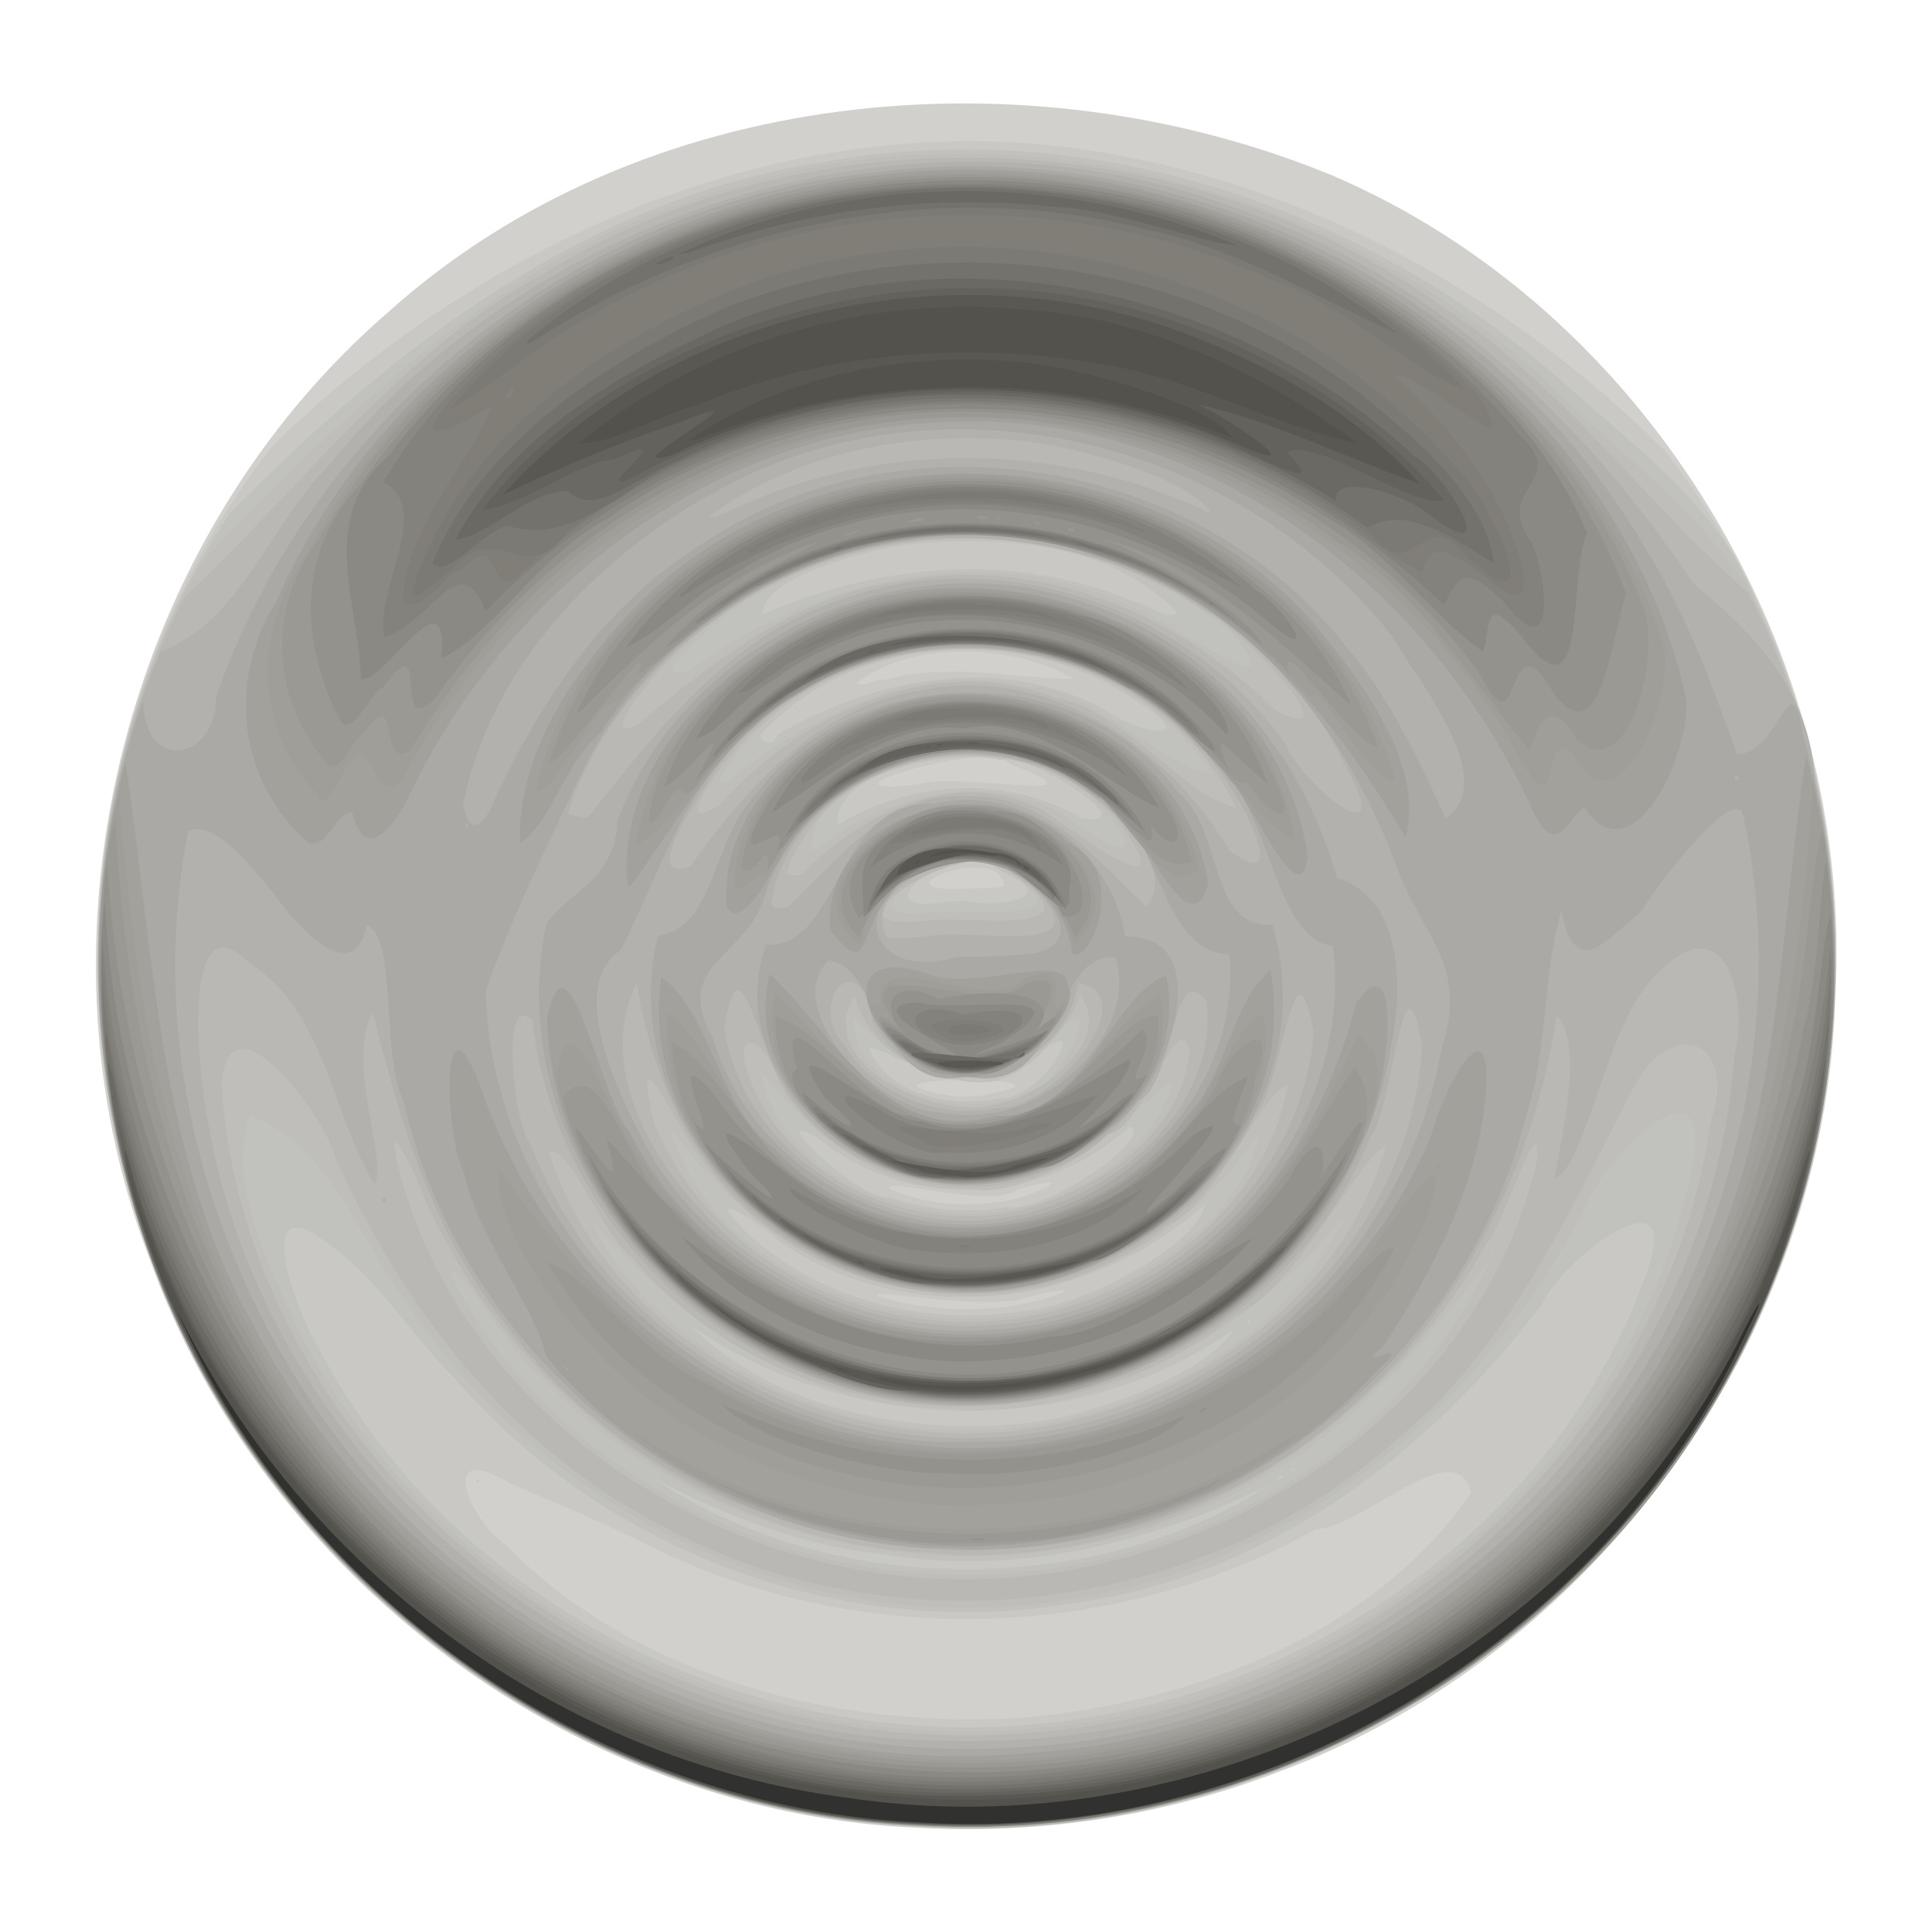 <?xml version="1.0" encoding="UTF-8" standalone="no"?>
<svg
   width="128"
   height="128"
   viewBox="0 0 128 128"
   id="svg2"
   version="1.1"
   inkscape:version="1.2.2 (1:1.2.2+202305151915+b0a8486541)"
   sodipodi:docname="manwhite.svg"
   xmlns:inkscape="http://www.inkscape.org/namespaces/inkscape"
   xmlns:sodipodi="http://sodipodi.sourceforge.net/DTD/sodipodi-0.dtd"
   xmlns:xlink="http://www.w3.org/1999/xlink"
   xmlns="http://www.w3.org/2000/svg"
   xmlns:svg="http://www.w3.org/2000/svg"
   xmlns:rdf="http://www.w3.org/1999/02/22-rdf-syntax-ns#"
   xmlns:cc="http://creativecommons.org/ns#"
   xmlns:dc="http://purl.org/dc/elements/1.1/">
  <defs
     id="defs4">
    <linearGradient
       inkscape:collect="always"
       id="linearGradient2102">
      <stop
         style="stop-color:#555753;stop-opacity:1"
         offset="0"
         id="stop2098" />
      <stop
         style="stop-color:#000000;stop-opacity:1"
         offset="1"
         id="stop2100" />
    </linearGradient>
    <linearGradient
       inkscape:collect="always"
       xlink:href="#linearGradient2102"
       id="linearGradient2104"
       x1="62.694"
       y1="924.362"
       x2="62.694"
       y2="1052.413"
       gradientUnits="userSpaceOnUse"
       gradientTransform="rotate(-90,64,988.362)" />
    <filter
       inkscape:collect="always"
       style="color-interpolation-filters:sRGB"
       id="filter2961"
       x="-1.0767514e-05"
       width="1"
       y="-1.0812733e-05"
       height="1">
      <feGaussianBlur
         inkscape:collect="always"
         stdDeviation="0.001"
         id="feGaussianBlur2963" />
    </filter>
  </defs>
  <sodipodi:namedview
     id="base"
     pagecolor="#ffffff"
     bordercolor="#666666"
     borderopacity="1.0"
     inkscape:pageopacity="0.0"
     inkscape:pageshadow="2"
     inkscape:zoom="5.6"
     inkscape:cx="59.821428"
     inkscape:cy="64.821428"
     inkscape:document-units="px"
     inkscape:current-layer="layer1"
     showgrid="false"
     units="px"
     inkscape:snap-page="true"
     inkscape:window-width="1920"
     inkscape:window-height="1152"
     inkscape:window-x="0"
     inkscape:window-y="0"
     inkscape:window-maximized="1"
     inkscape:document-rotation="0"
     inkscape:showpageshadow="2"
     inkscape:pagecheckerboard="0"
     inkscape:deskcolor="#d1d1d1" />
  <g
     inkscape:groupmode="layer"
     id="layer2"
     inkscape:label="Layer 2"
     style="display:inline;opacity:1;mix-blend-mode:normal" />
  <g
     inkscape:label="Layer 1"
     inkscape:groupmode="layer"
     id="layer1"
     transform="translate(0,-924.362)"
     style="display:inline;opacity:1;mix-blend-mode:normal;filter:url(#filter2961)">
    <g
       id="g458"
       transform="matrix(0.82,0,0,0.82,-25.289,861.238)">
      <g
         id="g392"
         transform="translate(0.401,31.007)">
        <path
           style="fill:#d1d0cd;stroke-width:0.146"
           d="M 104.957,193.666 C 77.282,192.669 51.62,173.457 42.426,147.411 32.421,121.157 40.629,89.457 61.866,71.138 82.209,52.891 113.315,49.947 138.083,60.15 c 25.514,10.924 42.137,38.597 40.646,66.196 -0.681,27.554 -19.394,53.439 -45.255,62.889 -9.062,3.439 -18.84,4.934 -28.516,4.43 z"
           id="path434" />
        <path
           style="fill:#c9c8c5;stroke-width:0.146"
           d="M 104.152,193.543 C 76.072,192.305 50.403,172.095 41.864,145.443 34.664,124.231 38.583,99.334 52.644,81.806 70.415,64.534 96.006,53.687 120.939,58.551 c 16.688,3.062 32.139,11.952 44.057,23.893 18.236,23.23 18.117,58.229 0.694,81.869 -13.754,19.48 -37.753,30.848 -61.539,29.23 z m 9.082,-8.796 c 13.555,-1.267 28.051,-6.593 36.062,-18.139 -1.194,-5.072 -8.736,2.818 -12.551,2.924 -16.275,9.092 -36.801,9.682 -53.552,1.486 -3.947,-2.013 -7.75,-3.574 -11.487,-5.154 -5.983,-3.674 -3.523,2.683 -0.454,4.904 10.74,10.879 27.022,14.967 41.982,13.98 z M 68.849,165.561 c 0.422,-0.279 0.342,0.503 0,0 z m 41.894,-13.91 c 3.404,-0.134 9.251,-2.416 2.798,-0.911 -3.378,1.322 -12.756,-0.829 -12.173,-0.026 3.031,0.882 6.229,1.228 9.375,0.936 z m 0.293,-8.561 c 2.542,-0.142 7.364,-2.671 1.636,-1.014 -2.243,1.69 -11.298,-1.209 -10.271,0.005 2.718,1.11 5.734,1.477 8.635,1.009 z m -0.087,-8.864 c 6.937,-1.365 -12.876,-1.358 -4.186,0.181 1.382,0.299 2.833,0.21 4.186,-0.181 z m 0.636,-16.636 c -0.296,-3.781 -11.149,0.671 -3.031,0.171 1.012,-0.019 2.028,-0.011 3.031,-0.171 z m -6.995,-8.236 c 3.055,-1.067 16.238,1.755 7.518,-1.629 -1.843,-2.166 -17.254,2.76 -7.518,1.629 z m -2.61,-8.449 c 4.939,-1.444 10.806,-0.072 15.226,-0.084 -4.978,-2.877 -13.188,-3.127 -17.555,0.363 0.767,0.256 1.573,-0.411 2.329,-0.28 z"
           id="path432" />
        <path
           style="fill:#c1c1bd;stroke-width:0.146"
           d="M 104.518,193.552 C 77.07,192.241 51.588,173.256 42.486,147.331 35.374,127.838 37.309,104.73 49.036,87.43 62.045,74.118 77.781,62.094 96.645,59.123 c 21.755,-4.079 44.559,3.666 60.791,18.362 5.703,5.088 12.242,9.83 14.965,17.295 12.57,26.336 5.893,60.195 -15.768,79.779 -13.854,13.03 -33.085,20.255 -52.116,18.993 z m 9.521,-8.274 c 21.388,-1.791 42.178,-15.873 49.427,-36.432 3.159,-8.839 -6.915,-0.981 -8.398,2.427 -9.244,12.316 -22.552,22.241 -38.143,24.26 -18.338,3.074 -37.676,-4.181 -49.78,-18.23 -3.4,-3.373 -6.404,-8.242 -10.008,-10.697 -6.625,-5.29 -2.805,5.507 -0.828,8.504 10.783,20.585 34.869,32.345 57.73,30.168 z m -2.783,-12.596 c 7.693,-0.392 15.382,-2.602 21.869,-6.803 -9.566,4.721 -20.529,7.497 -31.265,5.672 -6.589,-0.632 -12.987,-3.2 -18.656,-6.153 8.113,5.493 18.325,7.836 28.052,7.283 z m 22.769,-7.32 c 0.248,-0.647 -1.168,0.722 0,0 z m 1.112,-0.789 c -0.637,0.174 -0.283,0.415 0,0 z m -21.757,-3.619 c 5.576,-0.556 14.903,-4.255 16.694,-7.531 -12.907,9.002 -31.05,8.537 -43.878,-0.39 6.897,6.88 17.742,8.932 27.184,7.921 z m 18.097,-8.138 c 0.146,-0.786 -0.682,0.63 0,0 z m -17.739,-1.005 c 4.902,-0.599 13.675,-5.511 14.046,-8.553 -9.223,8.42 -23.965,10.238 -34.407,2.987 -2.843,-2.489 -6.417,-4.283 -2.084,-0.201 6.126,5.288 14.555,7.159 22.445,5.767 z m -1.959,-8.299 c 3.305,0.446 12.044,-5.763 9.944,-6.53 -6.81,6.335 -17.943,6.95 -25.163,0.949 -4.937,-2.876 3.448,5.218 5.653,4.744 3.052,1.068 6.375,1.37 9.565,0.837 z m -0.783,-8.786 c 3.738,0.413 8.323,-8.178 2.581,-2.911 -4.003,4.137 -10.968,-0.98 -12.954,-1.222 1.519,3.879 6.702,4.905 10.373,4.134 z m -2.67,-15.951 c 2.727,0.524 8.244,-0.127 2.883,-2.477 -3.351,-2.86 -12.256,3.932 -4.08,2.502 l 1.198,-0.025 z m -10.209,-6.163 c 6.007,-3.607 13.58,-4.083 19.74,-0.536 5.27,0.95 -4.301,-5.496 -6.574,-4.699 -4.024,-0.961 -13.617,0.967 -13.166,5.234 z m -4.881,-7.273 c 7.936,-4.637 18.052,-6.573 26.486,-2.032 3.009,2.216 7.978,2.622 2.456,-0.748 -8.933,-6.136 -22.524,-5.476 -30.079,2.547 -0.736,0.53 0.866,1.548 1.137,0.232 z m 32.301,-9.881 c -5.416,-5.699 -14.449,-6.27 -21.856,-5.48 -3.548,0.539 -11.773,2.689 -11.601,5.628 9.408,-4.122 20.332,-5.098 29.944,-1.032 1.012,0.102 2.686,1.602 3.513,0.884 z"
           id="path430" />
        <path
           style="fill:#c0bebb;stroke-width:0.146"
           d="M 104.664,193.544 C 77.598,192.326 52.355,173.925 42.953,148.513 35.927,130.115 36.794,108.303 46.856,91.198 58.255,79.611 70.125,67.428 86.007,62.262 c 23.455,-8.624 50.957,-2.405 69.243,14.379 5.492,5.523 12.131,10.265 16.391,16.792 13.866,26.811 6.723,62.11 -15.878,81.938 -13.754,12.475 -32.521,19.334 -51.099,18.174 z m 9.229,-7.921 c 25.027,-1.851 48.805,-20.85 53.369,-45.981 1.26,-8.839 -7.546,0.343 -8.618,3.715 -7.951,15.338 -22.063,28.002 -39.333,31.361 -21.332,4.774 -44.46,-5.516 -56.174,-23.761 -3.836,-5.141 -6.119,-12.51 -12.532,-14.863 -1.894,5.706 1.736,12.532 4.255,17.922 11.053,21.295 35.266,33.865 59.033,31.607 z m -1.318,-12.581 c 15.833,-1.347 31.597,-10.56 38.268,-25.335 -4.771,6.096 -10.308,12.917 -17.391,17.056 -18.457,11.692 -44.618,8.311 -59.453,-7.743 -2.305,-1.496 -6.906,-10.004 -7.151,-8.023 8.439,16.402 27.622,25.661 45.727,24.046 z m 0.736,-11.797 c 10.467,-1.38 21.06,-7.319 25.799,-17.016 -8.103,9.663 -20.255,16.97 -33.26,15.492 -11.02,-0.423 -20.535,-7.04 -27.561,-15.096 2.268,5.444 8.191,10.287 13.839,13.075 6.501,3.264 13.974,4.513 21.183,3.544 z m 0.655,-9.201 c 7.683,-1.514 17.017,-7.38 18.341,-14.759 -5.807,8.952 -16.477,14.948 -27.299,13.055 -8.416,-1.053 -15.521,-6.487 -20.388,-13.175 2.176,7.983 10.565,13.246 18.417,14.806 3.592,0.69 7.334,0.828 10.928,0.073 z m -47.54,-4.628 c -0.054,-0.721 -0.467,0.487 0,0 z m 84.747,-0.45 c -0.374,-0.526 -0.374,0.525 0,0 z m -38.232,-3.421 c 5.306,-1.271 10.775,-4.759 12.294,-10.274 -3.277,2.235 -9.877,9.825 -16.765,8.774 -6.906,0.263 -12.634,-4.523 -16.583,-9.573 1.545,8.915 13.061,13.051 21.054,11.073 z m -1.245,-8.738 c 4.169,1.181 8.779,-10.94 3.924,-5.058 -4.438,6.773 -13.415,1.778 -16.241,-1.636 0.023,5.782 7.609,8.107 12.316,6.694 z m -5.786,-15.16 c 3.39,-0.119 13.355,0.922 5.404,-3.424 -2.871,-3.129 -14.504,4.815 -5.404,3.424 z m -9.805,-4.908 c 6.178,-4.733 15.169,-7.162 21.816,-1.824 7.788,5.27 0.305,-4.843 -3.696,-4.912 -5.685,-3.051 -19.14,1.138 -18.12,6.736 z m -6.762,-5.779 c 6.748,-5.208 15.148,-9.646 23.938,-7.51 5.495,0.036 11.562,6.856 14.966,6.916 -8.667,-13.457 -31.532,-13.29 -39.681,0.584 l 0.175,0.21 z m -2.813,-9.058 c 10.222,-7.522 24.373,-10.401 36.076,-4.594 2.303,0.851 12.805,8.308 7.525,2.003 -12.591,-10.903 -33.774,-10.481 -45.072,2.06 -0.898,1.38 0.865,1.017 1.471,0.53 z"
           id="path428" />
        <path
           style="fill:#b9b8b5;stroke-width:0.146"
           d="m 104.811,193.54 c -27.5,-1.205 -53.121,-20.152 -62.277,-46.116 -6.195,-17.102 -5.697,-37.034 2.842,-53.227 9.453,-8.893 17.357,-19.753 28.961,-26.124 22.074,-13.483 51.814,-12.301 72.809,2.776 9.508,6.205 16.135,15.656 24.561,23.035 11.364,22.088 8.622,50.335 -6.059,70.281 -13.629,19.256 -37.198,30.966 -60.837,29.374 z m 9.448,-7.611 c 26.229,-2.097 50.634,-22.858 54.381,-49.312 2.326,-6.64 -3.21,-8.723 -6.271,-2.648 -5.189,9.934 -9.841,20.609 -18.688,27.972 -15.832,14.455 -40.63,17.579 -59.54,7.437 -12.276,-6.228 -21.067,-17.522 -26.627,-29.886 -0.762,-3.248 -8.543,-13.719 -9.171,-5.967 1.255,21.136 16.819,39.759 36.001,47.747 9.39,3.975 19.76,5.59 29.914,4.657 z m -1.978,-12.523 c 19.001,-1.51 38.069,-14.552 42.358,-33.809 0.323,-4.59 -2.813,5.516 -4.05,6.787 -8.839,15.831 -26.659,26.761 -45.044,25.053 -17.577,-0.76 -33.497,-12.495 -40.69,-28.35 -1.142,-3.04 -3.73,-8.143 -1.926,-1.657 5.986,20.697 28.416,33.823 49.352,31.976 z m -0.073,-11.8 c 13.058,-1.404 26.546,-9.924 30.206,-23.061 -2.363,1.127 -7.019,11.397 -12.305,13.839 -14.219,11.094 -36.736,9.302 -48.439,-4.65 -2.663,-1.945 -5.033,-9.131 -6.904,-8.723 4.823,15.201 22.094,24.204 37.442,22.595 z m -1.188,-8.931 c 10.47,-0.902 21.553,-8.216 23.454,-19.037 -2.277,0.803 -5.435,9.228 -9.717,11.397 -10.947,8.889 -28.787,6.741 -37.112,-4.747 -2.115,-2.144 -6.408,-12.311 -4.383,-3.684 4.278,10.799 16.442,17.127 27.757,16.071 z m 0.603,-8.65 c 6.67,-1.285 14.231,-5.94 14.952,-13.226 -1.103,-3.675 -3.753,6.474 -6.592,6.816 -7.751,7.29 -21.226,4.901 -26.569,-4.117 -1.456,-4.38 -4.18,-4.415 -2.116,0.332 3.453,7.583 12.312,11.404 20.325,10.194 z m -0.542,-8.863 c 3.628,-0.705 9.335,-5.084 6.625,-8.852 -2.888,8.484 -15.428,8.981 -18.244,0.152 -3.438,5.659 7.005,10.241 11.619,8.7 z m -5.327,-14.853 c 3.545,-0.298 13.854,1.386 6.431,-3.777 -2.598,-4.052 -17.439,5.29 -6.431,3.777 z m -10.295,-3.948 c 4.991,-4.958 12.702,-8.599 19.456,-4.775 2.524,1.709 11.078,8.147 6.23,1.201 -6.725,-8.898 -22.959,-7.312 -27.024,3.319 -0.314,0.897 1.151,0.664 1.338,0.255 z m -6.869,-5.355 c 6.59,-7.388 17.28,-12.442 27.083,-8.672 5.669,1.019 10.41,8.021 14.596,8.862 -6.706,-14.308 -27.94,-17.03 -38.907,-6.117 -1.149,0.563 -7.608,8.969 -2.771,5.927 z m -6.826,-6.355 c 6.422,-5.325 13.342,-10.796 21.967,-11.804 11.007,-1.938 22.106,2.87 29.841,10.578 6.469,3.164 -3.109,-6.969 -5.776,-8.041 -13.862,-9.915 -34.936,-7.119 -45.45,6.4 -0.342,0.383 -2.983,3.776 -0.583,2.867 z"
           id="path426" />
        <path
           style="fill:#b2b1ad;stroke-width:0.146"
           d="M 105.03,193.513 C 76.992,192.557 51.009,172.809 42.171,146.254 36.946,130.958 36.958,113.538 43.419,98.64 49.944,96.088 52.253,88.349 56.987,83.585 74.225,62.426 105.009,53.133 130.751,62.953 c 15.386,5.311 27.649,16.858 36.542,30.209 5.164,4.258 9.37,8.668 9.815,16.017 6.029,26.027 -5.005,54.693 -26.501,70.412 -12.951,9.789 -29.371,14.777 -45.577,13.922 z m 8.862,-7.061 c 28.69,-1.892 54.597,-26.142 56.667,-55.102 1.203,-4.584 -0.641,-12.443 -6.206,-6.731 -4.167,3.855 -5.641,15.487 -8.328,16.598 0.677,-3.857 2.365,-10.925 0.19,-13.184 -2.449,16.525 -12.6,32.307 -28.223,39.082 -19.497,9.026 -44.837,2.83 -57.262,-14.909 -5.501,-7.101 -8.006,-15.831 -10.171,-24.385 -2.251,3.735 1.291,12.216 0.134,13.834 -3.534,-5.824 -3.93,-13.884 -10.071,-17.851 -5.652,-5.639 -4.127,9.228 -3.449,12.381 4.55,28.18 31.217,50.224 59.591,50.44 2.376,0.051 4.757,0.025 7.127,-0.173 z M 61.232,142.938 c 0.561,-0.788 0.561,0.788 0,0 z M 113.459,161.827 c 15.781,-1.909 30.995,-14.935 31.876,-31.367 -1.532,-9.05 -2.271,5.123 -4.224,7.484 -6.724,16.583 -27.05,25.914 -43.908,19.655 -12.612,-4.173 -22.286,-15.906 -23.742,-29.148 -2.528,-2.673 -1.691,8.091 -0.077,10.145 6.03,15.82 23.434,25.565 40.076,23.231 z m -1.815,-8.862 c 12.179,-1.15 23.876,-10.967 24.95,-23.51 -1.627,-8.894 -2.401,3.914 -4.663,6.464 -6.076,13.004 -23.489,18.593 -35.897,11.303 -8.265,-4.155 -12.866,-13.022 -14.137,-21.883 -3.598,7.462 1.952,15.704 7.426,20.618 6.088,5.219 14.339,7.83 22.321,7.008 z m 0.79,-8.762 c 7.952,-1.512 16.503,-8.653 15.493,-17.352 -2.853,-3.658 -2.516,6.782 -5.614,8.161 -6.907,9.741 -23.347,8.587 -28.904,-1.953 -1.769,-2.791 -3.228,-11.602 -4.451,-4.04 1.593,10.531 13.375,17.35 23.476,15.184 z m -1.544,-8.69 c 4.693,0.249 12.226,-9.2 6.642,-10.135 -1.235,8.025 -12.905,10.526 -16.64,3.014 -0.978,-6.39 -5.359,-1.43 -2.257,1.979 2.462,4.086 7.647,6.057 12.255,5.142 z m -4.98,-13.973 c 3.552,-0.542 14.312,2.027 7.534,-4.325 -3.438,-4.207 -13.957,0.099 -11.307,4.517 1.26,0.065 2.528,0.006 3.774,-0.192 z m -11.854,-2.28 c 4.109,-3.749 8.031,-9.335 14.416,-8.969 6.351,-0.286 10.461,5.126 14.584,8.906 3.167,-3.652 -5.352,-10.992 -10.079,-11.719 -8.265,-2.37 -18.821,2.608 -20.241,11.513 l 0.415,0.381 0.904,-0.113 z m -7.883,-3.249 c 4.562,-6.351 10.318,-12.911 18.54,-14.23 10.22,-2.226 20.003,4.392 25.067,12.903 5.832,4.337 -0.165,-6.664 -2.474,-8.244 -10.11,-11.701 -30.6,-10.584 -39.34,2.178 -0.718,1.369 -6.055,8.677 -1.792,7.394 z m -8.031,-4.24 C 83.672,104.787 89.539,97.232 98.424,94.41 111.282,89.779 126.324,95.017 134.241,105.979 c 1.242,3.272 9.198,9.742 4.977,1.997 -8.63,-18.212 -34.606,-24.417 -50.607,-12.212 -5.615,3.867 -10.215,9.494 -12.308,15.952 0.602,0.083 1.356,0.617 1.839,0.055 z M 89.206,87.35 c 12.188,-5.923 26.937,-5.768 39.093,0.132 -1.462,-2.69 -10.491,-5.432 -15.449,-5.901 -8.706,-0.862 -17.949,0.885 -25.104,6.096 l 0.419,0.081 1.042,-0.408 z"
           id="path424" />
        <path
           style="fill:#aaa9a5;stroke-width:0.146"
           d="m 103.785,193.446 c -26.914,-1.566 -51.797,-20.104 -60.993,-45.442 -5.413,-14.451 -5.977,-30.888 -0.776,-45.467 0.061,6.071 5.972,4.814 5.885,-0.283 7.904,-22.691 29.309,-39.853 53.23,-42.358 24.301,-3.135 49.815,9.058 62.199,30.292 3.262,5.186 5.408,10.985 7.445,16.698 3.416,0.163 4.363,-8.033 5.368,-1.37 7.321,24.914 -1.275,53.367 -20.927,70.273 -13.928,12.422 -32.835,18.773 -51.432,17.656 z m 10.474,-6.412 c 25.724,-1.895 48.877,-21.033 55.708,-45.883 2.8,-9.536 3.446,-19.861 1.248,-29.576 -1.048,-1.661 -6.617,5.516 -8.167,8.033 -2.644,2.042 -5.255,5.898 -6.459,-0.033 -1.55,5.161 -1.034,11.164 -2.832,16.465 -5.048,20.67 -25.55,36.249 -46.886,35.05 -20.586,-0.385 -39.31,-16.112 -43.812,-36.111 -1.896,-3.772 -0.472,-13.364 -3.005,-14.233 -0.983,4.605 -4.533,0.973 -6.147,-0.81 -1.915,-2.443 -5.777,-7.893 -8.258,-6.826 -4.986,25.188 8.119,52.594 30.371,65.308 11.453,6.782 24.989,9.775 38.239,8.616 z m -0.146,-24.89 c 16.119,-2.161 29.985,-15.16 32.749,-31.258 2.263,-6.771 -1.274,-9.018 -3.399,-14.394 -4.013,-11.162 -11.909,-21.713 -23.665,-25.322 -15.662,-5.809 -34.504,1.841 -42.067,16.645 -2.897,6.098 -6.03,12.407 -8.061,18.264 0.572,20.328 19.714,37.446 39.894,36.38 1.52,-0.019 3.044,-0.081 4.548,-0.315 z m -8.667,-2.873 c -18.571,-1.204 -34.721,-19.951 -30.89,-38.613 1.928,-2.817 5.584,-3.52 5.773,-8.365 5.432,-14.52 22.925,-22.819 37.577,-17.673 10.223,3.138 17.767,12.152 20.544,22.3 5.076,1.466 5.467,8.307 4.387,13.491 -2.734,17.528 -19.717,30.718 -37.392,28.859 z m 5.087,-5.854 c 15.485,-0.687 29.456,-15.256 27.607,-31.002 -4.89,-0.691 -4.892,-10.981 -9.418,-14.624 -8.726,-11.322 -27.034,-12.879 -37.428,-2.997 -5.642,4.59 -7.529,11.881 -10.742,17.999 -4.579,2.922 0.269,12.684 2.831,17.078 5.789,8.929 16.512,14.381 27.15,13.547 z m -4.77,-3.245 c -13.576,-1.139 -25.505,-14.813 -22.173,-28.577 4.754,-0.76 4.289,-7.778 7.934,-11.458 8.001,-10.735 26.155,-11.104 34.113,-0.126 3.712,3.039 2.373,10.954 7.618,10.699 4.767,16.159 -11.66,31.657 -27.491,29.462 z m 6.615,-5.61 c 9.824,-1.735 18.415,-11.229 17.372,-21.456 -6.025,-0.413 -5.142,-10.428 -11.021,-12.961 -8.786,-6.942 -23.103,-2.353 -26.514,8.233 -1.374,5.017 -7.642,5.387 -4.129,11.603 3.031,10.024 14.029,16.573 24.292,14.582 z m -6.246,-3.032 c -8.662,-1.136 -17.008,-10.264 -13.809,-19.215 6.154,0.242 5.454,-11.777 13.622,-11.4 7.055,-1.69 14.305,3.748 15.416,10.735 7.609,-0.257 3.58,12.172 -1.052,15.361 -3.748,3.503 -9.08,5.287 -14.176,4.52 z m 3.978,-5.56 c 5.818,-0.556 12.297,-6.97 10.436,-12.68 -5.416,-0.17 -4.022,11.269 -11.955,9.655 -7.256,1.581 -6.921,-8.869 -11.215,-9.372 -3.886,3.775 3.68,11.936 8.817,12.255 1.289,0.237 2.616,0.316 3.918,0.142 z m 3.929,-12.977 c 6.675,-1.517 -4.385,-10.734 -8.633,-6.855 -6.789,2.582 -4.723,9.293 2.409,7.136 2.076,0.002 4.161,-0.015 6.223,-0.28 z M 68.263,112.689 c -0.361,-0.522 -0.177,0.536 0,0 z m 1.756,-1.264 c 3.754,-8.32 8.969,-16.346 16.86,-21.325 16.208,-11.121 40.256,-7.335 52.358,8.15 3.463,4.008 5.943,9.326 7.982,13.826 4.425,-2.94 -2.027,-10.878 -4.323,-14.698 C 130.718,81.777 107.554,75.87 89.736,84.92 79.436,90.12 70.163,99.368 67.857,110.991 c 0.381,2.098 1.257,2.137 2.162,0.434 z m 100.93,-2.618 c -0.6,-0.788 -0.343,0.746 0,0 z"
           id="path422" />
        <path
           style="fill:#a3a19c;stroke-width:0.146"
           d="m 103.492,193.396 c -30.224,-1.63 -57.213,-25.361 -63.502,-54.831 -2.255,-10.173 -2.183,-20.932 0.591,-30.993 2.323,15.334 2.55,31.528 10.315,45.442 11.608,22.455 37.035,36.847 62.294,34.629 24.199,-1.452 46.539,-17.711 55.597,-40.164 5.616,-12.774 5.506,-26.972 7.581,-40.529 7.857,27.964 -5.029,59.73 -29.432,75.184 -12.749,8.368 -28.243,12.328 -43.445,11.262 z m 2.71,-22.51 c -11.926,-0.723 -24.02,-5.949 -31.622,-15.319 -1.014,-4.233 -5.589,-9.609 -6.669,-14.915 -1.473,-2.645 -1.965,-15.145 1.223,-7.254 5.035,15.396 18.973,27.871 35.36,29.323 17.459,2.104 34.861,-8.893 41.567,-24.954 0.861,-3.596 5.051,-11.512 4.409,-3.192 -0.702,7.413 -4.326,14.15 -8.29,20.218 -2.941,2.338 3.151,-1.325 -0.536,1.963 -8.861,9.758 -22.396,14.694 -35.443,14.13 z M 76.32,156.561 c -1.04,-0.832 0.511,0.761 0,0 z m 29.59,2.618 c -15.956,-0.996 -30.766,-14.63 -31.277,-30.889 1.677,-8.336 4.409,6.772 6.647,9.097 7.251,14.635 26.994,20.859 41.318,13.003 9.203,-4.491 14.931,-13.743 17.429,-23.401 4.213,-5.836 2.412,9.38 -0.074,11.973 -5.636,12.992 -19.952,21.46 -34.043,20.218 z m -0.586,-9.15 c -11.997,-1.349 -23.299,-12.493 -21.444,-25.097 3.968,2.743 4.489,10.445 9.094,13.804 8.839,9.562 25.986,8.222 33.319,-2.525 3.232,-3.273 3.595,-9.198 6.799,-11.864 2.626,14.545 -12.399,27.277 -26.348,25.823 l -1.419,-0.142 z m 0.173,-8.695 c -7.535,-1.224 -14.864,-8.666 -12.879,-16.643 4.845,4.238 9.228,13.963 18.146,11.462 7.375,0.23 9.311,-9.631 13.899,-11.371 2.067,10.411 -9.727,18.435 -19.167,16.551 z m 1.365,-8.648 c -6.788,-1.62 -9.761,-11.188 -0.972,-7.852 3.584,1.034 10.692,-1.889 10.79,0.65 1.479,2.121 -4.985,9.035 -9.818,7.202 z m 10.193,-9.67 c -0.669,-7.051 -10.588,-10.444 -14.912,-4.5 -2.418,2.986 -1.384,6.62 -4.624,2.634 -0.861,-9.442 13.168,-13.463 19.218,-7.103 5.003,2.348 1.807,9.951 0.319,8.969 z m -27.903,-3.835 c -0.63,-7.986 6.942,-14.631 14.19,-16.453 10.303,-2.825 23.144,3.581 24.711,14.683 -1.731,5.813 -5.658,-6.069 -8.826,-6.927 -7.973,-6.984 -21.187,-3.772 -26.044,5.354 -0.469,0.79 -2.98,5.504 -4.031,3.344 z m -8.016,-1.755 c -0.882,-9.502 7.132,-17.387 15.108,-21.263 15.161,-7.606 37.36,1.501 39.854,19.018 -0.67,5.077 -4.62,-4.883 -6.314,-6.187 -7.462,-10.832 -23.432,-14.326 -34.552,-7.139 -6.372,3.494 -9.791,10.207 -13.884,15.761 z m -25.871,-3.438 c -5.638,-5.016 -6.455,-13.002 -2.523,-19.4 11.686,-26.571 44.173,-40.547 71.797,-32.785 19.488,5.074 37.467,20.204 42.071,40.313 0.783,3.935 -4.158,15.155 -8.161,9.108 -1.159,0.517 -2.189,4.315 -4.121,0.346 -8.172,-18.165 -26.823,-32.541 -47.392,-31.502 -18.761,0.54 -35.383,13.527 -43.365,30.028 -1.197,2.611 -3.678,5.795 -4.691,1.487 -1.475,0.185 -2.037,3.18 -3.616,2.406 z m 17.178,0.129 c -0.231,-7.576 4.752,-14.487 9.893,-19.663 14.548,-14.256 40.528,-13.51 54.112,1.719 3.888,4.662 9.15,11.554 7.548,17.428 -5.652,-9.478 -13.169,-18.911 -24.118,-22.428 -14.782,-5.451 -32.47,0.777 -40.917,14 -2.878,2.341 -3.944,7.255 -6.517,8.944 z"
           id="path420" />
        <path
           style="fill:#a09e99;stroke-width:0.146"
           d="m 104.298,193.444 c -30.233,-1.352 -57.855,-24.751 -64.085,-54.387 -2.134,-9.505 -2.506,-19.549 -0.144,-29.042 1.264,17.325 4.223,35.408 14.547,49.877 15.878,23.719 48.331,34.577 75.172,24.656 19.198,-6.428 34.835,-22.11 41.197,-41.335 3.672,-10.94 5.249,-22.505 5.928,-33.983 5.434,23.425 -2.615,49.519 -20.582,65.624 -13.925,12.88 -33.144,19.501 -52.032,18.59 z m 1.904,-22.698 c -8.952,-0.759 -18.287,-3.399 -25.114,-9.434 15.491,10.468 36.819,10.958 52.812,1.285 5.372,-3.056 -4.671,3.84 -6.421,4.111 -6.631,3.013 -14.005,4.4 -21.277,4.038 z m 1.538,-3.106 c -11.501,-0.454 -23.008,-5.055 -30.502,-13.993 -3.045,-3.144 -7.253,-10.324 -6.406,-13.126 5.852,8.364 13.148,16.484 23.116,19.952 16.229,6.557 35.995,0.934 46.763,-12.758 1.608,-2.128 7.702,-11.428 5.115,-3.678 -5.529,14.132 -20.615,22.947 -35.449,23.507 -0.885,-0.071 -1.754,0.28 -2.637,0.096 z m -3.743,-8.733 C 90.448,157.187 78.217,146.648 75.389,133.165 c 0.835,-8.374 4.689,4.096 6.679,6.185 7.714,12.889 25.062,18.197 38.757,12.215 9.516,-3.849 15.434,-12.913 19.333,-21.978 4.298,2.941 -0.999,10.517 -2.978,14.223 -7.021,10.922 -20.366,16.773 -33.182,15.096 z m 1.766,-8.882 c -10.992,-1.141 -22.228,-10.385 -21.377,-22.197 3.795,2.711 5.288,9.477 9.883,12.42 9.82,8.517 26.663,5.889 33.32,-5.35 1.459,-2.446 5.978,-11.763 5.039,-3.517 -1.771,12.153 -15.197,20.061 -26.865,18.644 z m 0.806,-8.567 c -7.25,-0.798 -15.289,-7.389 -13.486,-15.232 4.701,4.736 10.158,12.433 18.307,9.973 6.222,-0.153 8.719,-8.206 12.839,-9.787 1.674,9.597 -9.341,15.87 -17.66,15.047 z m 39.917,-1.221 c 0.278,-0.738 0.455,0.531 0,0 z m 0.451,-0.534 c 0.211,-0.39 0.065,0.632 0,0 z m -39.57,-6.953 c -3.478,0.599 -8.562,-7.192 -5.697,-5.438 -1.064,-5.498 8.611,0.899 11.743,-2.323 4.158,-1.928 1.07,4.061 3.13,1.909 -0.947,3.86 -5.376,6.279 -9.176,5.852 z m -7.655,-10.635 c -5.362,-4.312 3.456,-11.996 9.084,-11.045 5.654,-0.571 13.62,6.705 8.471,11.166 -2.315,-8.595 -15.309,-9.175 -17.335,-0.037 l -0.131,0.085 z m -9.911,-4.583 c -0.055,-6.819 6.38,-12.347 12.51,-14.346 9.896,-3.401 22.976,2.232 24.97,13.038 -3.411,3.251 -6.99,-8.292 -12.483,-8.363 -8.402,-3.635 -18.2,1.11 -22.416,8.807 -1.068,-0.387 -1.796,1.739 -2.582,0.864 z m -7.991,-3.269 c 2.081,-14.256 18.376,-22.838 31.862,-20.176 9.904,1.694 19.962,9.291 21.356,19.703 -2.956,-1.208 -5.716,-6.418 -9.44,-9.33 -9.518,-8.63 -25.265,-8.485 -34.575,0.389 -3.502,2.981 -5.987,7.707 -9.203,9.414 z m -25.789,-4.14 c -5.172,-5.503 -5.101,-13.373 -0.789,-19.428 13.446,-25.538 46.642,-36.976 73.477,-27.453 16.169,5.581 30.859,18.178 36.096,34.797 1.174,3.938 -3.659,15.848 -7.229,8.851 -2.621,-2.469 -0.938,5.886 -4.085,0.847 C 143.258,88.188 119.575,75.433 97.665,81.003 83.09,84.742 70.361,95.027 63.338,108.293 c -2.757,4.776 -2.664,-5.63 -5.621,1.088 -0.291,0.374 -1.354,2.17 -1.695,0.743 z m 17.664,-0.163 c 2.908,-13.747 16.307,-23.488 29.819,-25.235 16.544,-2.456 35.183,7.58 39.637,24.183 -1.766,1.02 -6.221,-8.405 -6.812,-6.584 -9.42,-10.888 -25.341,-16.503 -39.159,-11.287 -6.598,2.188 -12.011,6.737 -16.828,11.581 -2.197,0.329 -4.493,7.024 -6.656,7.342 z"
           id="path418" />
        <path
           style="fill:#9a9994;stroke-width:0.146"
           d="M 104.445,193.445 C 73.102,192.128 44.569,167.036 39.605,135.974 c -1.597,-7.238 -1.448,-18.822 0.163,-23.729 0.937,20.207 6.74,41.412 21.412,56.085 17.73,18.622 46.755,25.312 70.723,15.79 23.177,-8.389 39.293,-30.712 43.249,-54.627 1.298,-4.854 1.59,-13.951 2.568,-16.512 4.123,24.283 -5.878,50.32 -25.484,65.307 -13.423,10.61 -30.735,15.934 -47.791,15.158 z m 0.952,-22.832 c -6.215,-0.519 -12.444,-2.096 -17.862,-5.247 13.039,5.862 28.489,6.142 41.52,0.112 -0.365,1.082 -10.161,4.595 -14.648,4.853 -2.99,0.259 -6.009,0.391 -9.009,0.282 z m -1.831,-4.682 c -11.531,-1.428 -23.146,-7.629 -28.914,-17.986 2.846,0.667 7.931,7.798 12.56,9.603 16.054,10.058 38.462,6.794 51.44,-6.859 1.842,-2.161 6.616,-6.901 3.156,-1.568 -7.857,12.521 -23.911,18.421 -38.242,16.81 z m 1.401,-6.958 c -13.367,-1.307 -25.781,-11.219 -29.082,-24.362 3.351,-4.225 5.616,7.405 9.077,8.961 10.53,12.312 30.594,14.077 43.1,3.803 5.261,-3.925 8.403,-9.835 11.818,-15.219 3.708,5.239 -3.614,12.687 -7.214,17.041 -7.209,7.092 -17.604,10.95 -27.7,9.776 z m 1.239,-8.947 c -10.399,-0.858 -21.013,-8.893 -21.494,-19.876 4.428,2.143 7.692,11.737 14.572,13.336 10.483,5.109 23.639,0.159 29.367,-9.687 0.881,-2.971 5.31,-6.536 3.224,-0.783 -1.506,9.449 -11.219,15.785 -20.222,16.928 -1.806,0.218 -3.635,0.243 -5.447,0.082 z m 0.216,-8.636 c -6.803,-0.795 -13.719,-6.407 -13.294,-13.35 4.602,1.515 8.767,9.959 15.747,8.616 6.971,1.537 10.698,-8.075 15.114,-8.704 0.597,5.832 -4.803,11.312 -11.138,12.976 -2.085,0.57 -4.284,0.755 -6.43,0.463 z m -0.442,-9.045 c -3.906,-1.216 -6.204,-6.147 -3.027,-3.408 -4.831,-6.959 7.263,-0.446 10.373,-3.502 5.417,-1.928 -2.284,7.357 3.036,1.877 -1.336,4.112 -6.339,6.446 -10.381,5.033 z m -6.124,-10.669 c -4.694,-4.118 3.116,-11.139 8.538,-10.532 5.464,-0.648 13.328,5.958 8.897,10.526 -3.14,-8.068 -14.145,-8.412 -17.435,0.005 z m -9.52,-5.525 c 0.993,-8.51 10.321,-14.093 18.469,-13.814 7.819,0.056 16.46,5.157 17.884,13.272 -3.639,1.51 -6.158,-6.574 -11.124,-7.466 -8.387,-3.979 -18.595,0.357 -23.059,8.136 0.129,-3.137 -0.932,0.864 -2.17,-0.128 z m -7.474,-3.705 c 0.378,-5.767 5.19,-10.685 9.81,-13.915 13.188,-9.059 34.383,-4.706 40.837,10.569 2.088,4.491 -0.874,2.404 -2.33,0.041 -1.008,1.178 -6.059,-6.638 -9.725,-7.63 -11.396,-7.164 -26.995,-2.809 -34.635,7.771 -1.842,2.582 -0.539,-1.96 -3.156,2.598 l -0.516,0.6 -0.285,-0.035 z M 56.632,107.393 C 52.292,102.083 52.033,95.03 56.25,89.488 68.27,68.156 94.268,56.887 118.146,60.875 c 19.322,2.836 37.804,15.437 44.982,33.959 1.684,3.487 -1.003,14.846 -5.296,10.877 -1.963,-3.494 -3.172,-1.479 -3.783,0.942 C 149.119,100.751 145.029,93.661 138.164,89.514 122.933,77.76 100.91,76.429 84.299,86.038 75.548,90.721 68.712,98.226 63.581,106.6 c -2.738,1.775 -0.596,-5.778 -3.819,-1.319 -0.875,0.419 -2.06,3.947 -3.13,2.111 z m 18.223,0.094 c 4.329,-14.525 20.153,-23.516 34.883,-22.858 13.561,0.308 27.569,8.567 32.06,21.742 -2.436,-0.559 -8.019,-9.709 -7.28,-6.059 -10.331,-11.057 -27.831,-14.565 -41.374,-7.542 -4.075,1.586 -9.059,6.319 -11.212,7.816 1.98,-4.671 -6.514,7.865 -7.078,6.901 z"
           id="path416" />
        <path
           style="fill:#93928c;stroke-width:0.146"
           d="M 104.005,193.394 C 73.149,191.945 45.345,167.513 39.789,137.152 c -1.476,-7.135 -1.441,-14.514 -0.706,-21.733 1.304,22.534 10.528,45.668 28.95,59.572 20.988,16.683 52.27,18.428 74.964,4.161 17.989,-10.691 29.449,-30.031 33.211,-50.321 1.131,-3.794 1.359,-11.803 1.773,-13.286 3.97,28.163 -11.875,57.487 -37.222,70.169 -11.26,5.832 -24.107,8.461 -36.754,7.68 z m 4.735,-23.011 c 0.603,-0.339 2.774,0.153 0,0 z m -4.076,-5.461 c -5.327,-0.54 -13.001,-2.552 -16.001,-5.537 11.727,5.561 25.686,6.146 37.642,0.898 -2.612,3.042 -12.368,5.105 -18.257,4.755 -1.128,-0.016 -2.258,-0.025 -3.384,-0.116 z m 22.632,-4.841 c 1.278,-1.203 0.281,0.36 0,0 z m -20.874,-1.057 c -12.95,-0.773 -25.705,-9.557 -29.584,-22.134 1.958,2.349 4.229,6.526 2.559,1.019 4.531,4.895 8.864,10.5 15.235,13.255 13.473,6.972 30.939,2.092 39.907,-9.847 2.724,-5.178 3.327,-1.507 2.453,0.053 1.13,-1.661 5.155,-8.133 2.651,-2.366 -5.477,12.752 -19.429,21.001 -33.219,20.019 z m -1.318,-9.149 c -7.746,-1.06 -15.878,-6.157 -18.669,-13.389 2.944,3.636 -2.997,-7.534 1.715,-2.081 6.356,9.516 19.534,14.637 30.1,9.042 5.605,-1.379 8.951,-9.041 13.001,-10.489 -0.641,2.285 -1.899,4.016 -0.524,3.919 -4.471,9.32 -15.613,14.267 -25.624,12.998 z m 0,-8.765 c -5.281,-0.417 -12.374,-7.635 -10.292,-8.791 -2.045,-7.333 5.742,4.135 9.121,3.778 7.253,2.7 13.985,-2.061 18.785,-6.975 1.565,1.263 -2.217,5.172 0.402,3.716 -3.174,6.413 -11.143,9.718 -18.015,8.273 z m 1.538,-8.589 c -3.715,-0.643 -7.928,-6.984 -2.276,-2.316 -3.121,-2.167 -2.505,-5.676 1.983,-3.523 5.916,-1.177 10.764,-0.097 7.227,3.094 5.486,-5.035 -0.801,3.865 -4.163,2.89 l -1.412,0.063 z M 99.903,120.209 c -3.646,-4.882 5.85,-10.429 10.892,-8.675 5.127,-0.525 9.65,9.051 5.493,8.447 -3.39,-8.108 -14.447,-3.31 -16.385,0.229 z m -6.734,-5.479 c 1.6,-3.621 -4.185,2.457 -1.236,-2.851 6.352,-12.14 26.303,-12.491 32.881,-0.439 1.669,2.291 0.544,3.763 -1.38,1.239 0.944,4.448 -4.868,-5.004 -7.975,-4.613 -7.625,-3.565 -16.931,-0.285 -21.764,6.308 l -0.526,0.356 z m -9.083,-5.156 c 2.231,-7.37 9.663,-12.455 16.803,-14.557 12.02,-3.265 27.654,1.793 31.969,14.302 -3.857,-3.35 -4.506,-4.658 -3.191,-1.199 -6.519,-7.702 -16.992,-11.802 -26.95,-9.415 -6.517,1.226 -11.867,5.521 -16.106,10.41 3.664,-6.626 -0.553,-0.437 -2.526,0.459 z M 57.9,104.151 C 54.678,97.736 54.366,90.611 59.602,85.042 74.947,62.885 106.052,54.433 130.848,64.46 c 13.546,5.256 25.928,15.603 30.971,29.493 -1.192,3.494 -2.133,14.458 -6.565,6.921 -3.075,-4.311 -2.06,6.112 -5.2,-0.386 -13.152,-18.349 -39.132,-26.631 -60.12,-17.578 -9.945,3.872 -18.375,10.99 -24.492,19.669 -3.4,2.993 -0.074,-6.53 -4.089,-1.025 -0.932,0.207 -2.392,4.16 -3.453,2.597 z m 19.243,-0.8 c 8.031,-17.038 31.309,-23.214 47.668,-14.776 6.157,3.17 12.09,7.917 14.829,14.436 -6.012,-5.291 -12.156,-11.616 -20.353,-13.563 4.447,1.464 12.345,6.454 13.109,8.655 -11.946,-10.387 -30.725,-12.202 -43.825,-2.865 -2.187,1.606 -7.015,5.431 -2.281,0.87 2.728,-2.729 8.562,-5.258 10.279,-6.371 -7.787,2.515 -13.853,8.301 -19.459,13.934 z M 99.537,89.032 c 1.503,-0.814 -2.863,0.843 0,0 z M 117.262,88.812 c -0.905,-0.61 -0.504,0.475 0,0 z m -2.856,-0.586 c -1.038,-0.448 0.262,0.52 0,0 z m -9.558,-0.145 c 1.173,-0.735 -3.125,0.444 0,0 z m 5.383,-0.295 c -1.236,-0.545 -0.902,0.554 0,0 z m 1.208,0.046 c -1.135,-0.228 -0.218,0.236 0,0 z"
           id="path414" />
        <path
           style="fill:#8b8984;stroke-width:0.146"
           d="m 104.298,193.409 c -29.335,-1.441 -56.294,-23.258 -63.458,-51.799 -1.886,-7.439 -2.838,-15.251 -1.93,-22.901 0.734,16.689 7.317,33.119 17.799,46.079 17.015,21.073 47.355,29.784 72.962,20.984 22.762,-7.234 39.751,-27.467 45.731,-50.251 1.774,-3.825 2.349,-15.487 2.971,-15.492 2.324,26.995 -13.966,53.617 -37.88,65.69 -11.079,5.763 -23.723,8.511 -36.195,7.691 z m 0.593,-34.589 c -11.461,-1.316 -22.852,-8.715 -26.965,-19.687 7.903,13.688 25.352,21.37 40.626,16.36 8.923,-2.351 15.803,-9.094 20.824,-16.535 -5.282,13.332 -20.432,21.463 -34.486,19.862 z m 1.164,-2.927 c -7.695,-0.76 -15.681,-3.822 -20.552,-10.037 8.277,6.391 19.126,10.59 29.704,8.136 5.765,-0.133 13.962,-7.138 16.46,-7.964 -6.306,7.124 -16.246,10.496 -25.612,9.865 z m 0.293,-5.946 c -7.571,-0.768 -15.225,-4.833 -18.958,-11.631 1.889,2.015 8.746,7.499 3.517,2.221 -5.549,-7.125 3.249,0.693 5.649,2.085 9.599,6.156 22.621,3.212 30.166,-4.844 6.724,-4.358 -9.133,10.935 -1.525,4.586 2.453,-2.348 6.859,-6.449 2.294,-0.699 -5.219,5.808 -13.386,8.92 -21.143,8.281 z m -0.513,-8.765 c -4.008,-0.306 -10.215,-4.477 -10.514,-6.964 2.869,2.694 6.164,4.285 1.784,0.478 -4.754,-6.942 5.088,2.212 7.78,1.862 6.326,2.3 12.088,-2.563 16.904,-5.025 -0.284,2.962 -7.867,8.118 -1.672,4.058 5.582,-4.757 -2.561,5.162 -5.845,4.72 -2.691,0.932 -5.611,1.317 -8.438,0.871 z m 1.099,-8.653 c -3.563,-0.465 -7.839,-6.307 -2.132,-1.927 9.067,2.69 -7.048,-3.374 -0.128,-3.647 3.219,0.986 14.383,-1.604 6.633,3.302 -6.743,2.72 5.289,-1.355 3.966,-1.119 -1.776,2.639 -5.226,4.037 -8.339,3.39 z m -6.739,-12.397 c 0.12,-2.905 -1.154,-5.269 3.388,-7.424 4.422,-3.352 14.709,0.403 13.223,5.075 0.623,5.177 -4.845,-4.843 -9.45,-2.422 -3.117,0.106 -5.665,3.329 -7.161,4.772 z m -6.298,-6.495 c 5.185,-11.148 23.599,-11.317 29.1,-0.4 -3.721,-3.279 -8.879,-6.997 -14.503,-6.713 -5.774,-0.116 -10.69,3.227 -14.598,7.113 z m -1.116,-1.994 c 5.767,-11.705 25.142,-11.938 31.298,-0.453 -3.262,-1.012 -9.643,-7.74 -15.66,-6.357 -6.093,-0.816 -11.722,4.471 -15.638,6.81 z m -4.743,-4.657 c 8.767,-13.06 30.66,-13.775 40.199,-1.142 1.941,3.236 -4.75,-4.236 -6.434,-4.238 -10.707,-6.485 -25.445,-3.906 -33.603,5.495 z m -1.383,-1.355 c 6.092,-10.285 20.201,-13.793 31.144,-9.9 4.405,0.645 12.768,7.719 11.754,9.602 -9.117,-10.02 -25.66,-12.658 -36.721,-4.33 -2.013,0.924 -4.643,4.567 -6.176,4.629 z M 59.598,100.86 C 59.429,94.56 56.058,87.86 61.782,82.85 78.226,61.079 110.693,54.385 134.89,66.551 c 9.877,4.778 19.43,12.182 23.783,22.481 -1.637,3.65 0.223,15.921 -5.522,8.083 -2.947,-3.258 -2.22,-0.321 -2.886,1.517 -4.39,-3.169 -7.619,-8.043 -12.51,-10.774 -17.154,-11.681 -41.307,-11.974 -58.355,0.101 -5.015,2.548 -9.308,9.431 -13.289,11.189 0.62,-7.218 -4.519,1.956 -6.513,1.712 z M 81.007,98.277 C 92.417,82.44 117.803,80.84 132.058,93.754 c 2.288,1.497 5.387,6.285 0.713,2.354 -11.787,-10.198 -30.109,-12.178 -43.336,-3.561 -2.972,1.441 -5.767,4.645 -8.427,5.731 z m 5.77,-2.201 c 11.897,-10.561 32.008,-10.394 43.766,0.271 -11.068,-8.054 -26.555,-9.927 -38.681,-3.092 -0.912,0.108 -6.236,4.186 -5.085,2.821 z"
           id="path412" />
        <path
           style="fill:#83827c;stroke-width:0.146"
           d="m 104.518,193.406 c -29.49,-1.49 -56.796,-23.41 -63.842,-52.212 -1.667,-6.354 -2.141,-12.948 -1.967,-19.496 1.869,28.901 21.845,56.55 50,64.897 24.626,7.903 53.16,-0.239 70.254,-19.558 11.13,-12.163 17.79,-28.16 19.373,-44.514 0.868,19.669 -7.852,39.357 -22.503,52.485 -13.683,12.79 -32.595,19.704 -51.315,18.398 z m 2.051,-34.52 c -11.198,-0.79 -22.29,-7.111 -27.483,-17.252 7.496,9.663 19.392,16.624 31.945,15.588 10.974,-0.727 20.861,-7.27 27.171,-16.059 -5.522,11.528 -19.056,18.479 -31.634,17.722 z m -0.146,-8.999 c -6.683,-0.261 -15.456,-5.264 -17.621,-9.952 9.104,10.067 25.762,11.398 36.269,2.767 2.073,-1.981 5.158,-4.335 1.845,-0.482 -5.227,5.327 -13.045,8.293 -20.493,7.667 z m -1.831,-2.905 c -3.231,-0.066 -11.586,-4.611 -10.173,-5.009 8.535,5.54 19.976,5.345 28.51,-0.071 -4.49,4.746 -12.078,5.919 -18.337,5.08 z m 1.611,-5.804 c -3.473,0.555 -11.503,-5.753 -9.805,-5.795 7.065,6.545 18.637,5.68 25.413,-0.851 -3.223,5.08 -9.77,7.488 -15.608,6.646 z m 0.659,-2.11 c -3.548,0.927 -12.966,-7.435 -5.22,-3.381 5.537,3.765 13.458,-0.03 17.56,-1.292 -2.938,3.624 -7.834,4.973 -12.34,4.673 z m -0.348,-6.679 c -3.686,-1.206 -6.384,-5.009 -0.953,-1.374 3.605,2.604 13.835,-4.736 6.508,0.766 -1.715,0.785 -3.712,1.107 -5.556,0.609 z m 0.92,-2.046 c -4.74,-1.035 -3.64,-3.928 0.912,-2.377 8.067,-1.555 4.392,2.902 -0.912,2.377 z m -6.892,-10.924 c 1.954,-7.366 14.21,-7.221 16.054,0.11 -3.112,-4.951 -12.509,-6.16 -16.054,0.274 l -9.6e-4,-0.383 z m 0.241,-3.357 c 2.391,-5.814 12.758,-5.829 15.586,-0.18 -4.984,-3.392 -10.758,-3.564 -15.586,0.18 z m -5.859,-3.959 c 6.007,-8.93 21.702,-9.021 27.274,0.319 -5.964,-5.972 -15.912,-8.104 -23.142,-3.109 -0.845,-0.012 -4.642,4.345 -4.131,2.79 z m 0.325,-3.386 c 6.314,-7.63 20.26,-7.978 26.305,0.041 -6.349,-4.644 -15.255,-6.098 -22.344,-1.919 -0.731,-0.022 -4.695,3.639 -3.961,1.878 z m -5.718,-3.444 c 8.14,-9.537 23.754,-11.11 33.88,-3.749 2.256,0.996 6.499,6.486 1.881,2.288 -9.82,-8.188 -25.158,-7.706 -34.572,0.889 0.194,-0.359 -2.429,2.337 -1.19,0.573 z m 0.558,-3.308 c 9.174,-9.858 27.304,-10.356 36.438,-0.184 -8.956,-6.282 -21.342,-8.571 -31.147,-2.821 -1.787,0.653 -3.689,2.79 -5.291,3.004 z M 61.473,97.491 C 60.759,93.303 65.456,87.102 61.415,84.92 70.946,68.807 90.458,60.837 108.64,60.832 c 16.818,-0.122 33.871,7.215 44.581,20.301 4.177,3.835 -2.271,4.179 0.942,8.656 1.331,2.823 2.019,10.282 -2.075,4.971 -2.837,-2.864 -3.793,-2.718 -4.946,0.134 -8.186,-7.802 -18.387,-13.723 -29.688,-15.478 -17.328,-3.19 -35.632,3.333 -47.772,15.933 -2.106,-5.277 -3.912,0.526 -8.208,2.141 z m 27.07,-2.661 c 11.172,-8.452 27.851,-8.624 39.235,-0.506 -11.768,-7.074 -27.346,-7.139 -38.916,0.443 l -0.319,0.063 z m 39.559,-0.156 c 0.371,-0.268 0.583,0.472 0,0 z M 85.344,94.049 C 97.458,82.799 118.373,82.239 130.674,93.402 126.124,91.163 120.572,87.757 114.862,87.259 104.578,85.448 94.031,88.465 85.48,94.223 L 85.344,94.049 Z"
           id="path410" />
        <path
           style="fill:#807e77;stroke-width:0.146"
           d="m 104.691,193.397 c -28.52,-1.306 -55.023,-21.708 -63.063,-49.188 -1.951,-6.525 -3.128,-13.34 -2.919,-20.167 2.396,29.438 24.262,56.759 53.279,63.709 25.483,6.786 54.162,-3.23 70.235,-24.051 9.075,-11.533 15.227,-25.654 16.156,-40.39 0.959,28.719 -18.643,56.187 -45.525,65.806 -8.957,3.353 -18.611,4.868 -28.163,4.281 z m -0.027,-34.727 c -10.046,-1.357 -20.051,-7.013 -24.91,-16.131 8.729,11.702 24.65,17.894 38.787,13.265 7.734,-2.064 14.033,-7.404 18.961,-13.525 -6.142,11.459 -20.084,17.898 -32.838,16.391 z m 1.099,-8.86 c -6.279,-0.721 -13.094,-4.08 -16.425,-9.131 9.401,9.686 25.959,10.615 36.243,1.803 6.09,-5.008 -3.433,4.948 -6.309,5.047 -4.18,2.092 -8.903,2.54 -13.509,2.281 z m 1.904,-3.136 c 0.841,-0.463 2.217,0.481 0,0 z m -2.204,-5.646 c -2.729,0.423 -10.755,-5.575 -8.562,-5.116 6.947,5.948 17.853,5.223 24.488,-0.823 -3.51,4.864 -10.133,6.96 -15.926,5.94 z m -0.414,-2.926 c -6.981,-2.695 6.304,0.763 8.635,-1.285 6.273,-0.802 -7.517,3.258 -8.635,1.285 z m 1.593,-5.722 c -3.761,-1.241 -5.689,-4.09 -0.528,-1.143 3.07,0.991 6.825,-0.357 8.946,-2.061 -1.813,2.637 -5.302,4.042 -8.418,3.204 z m 0.732,-2.352 c -6.904,-2.89 10.732,-1.542 1.297,0.095 z m -6.737,-10.71 c 1.55,-8.557 16.715,-4.255 14.945,-0.706 -3.899,-5.257 -11.163,-3.857 -14.945,0.706 z m 13.841,-4.602 c -3.188,-3.555 -10.631,-0.532 -12.208,-0.519 2.94,-3.642 12.453,-2.519 12.208,0.519 z m -19.263,-2.725 c 5.879,-8.602 20.738,-8.699 26.637,-0.032 -6.251,-5.653 -16.256,-7.69 -23.366,-2.363 -1.16,0.679 -2.071,1.831 -3.272,2.395 z m 3.076,-5.517 c 5.644,-4.518 14.865,-4.707 20.458,0.061 -6.37,-3.309 -14.061,-3.058 -20.412,0.1 l -0.046,-0.162 z m -8.253,-1.622 c 9.38,-10.545 27.855,-10.518 37.108,0.173 -8.263,-7.208 -20.722,-9.493 -30.616,-4.291 -2.14,0.808 -5.341,3.734 -6.491,4.118 z m 5.231,-6.488 c 7.519,-4.979 18.114,-5.141 25.736,-0.427 -8.111,-3.273 -17.523,-3.376 -25.485,0.471 z M 62.992,94.677 c -0.089,-5.912 6.218,-12.352 7.175,-15.972 -1.967,1.43 -7.208,4.079 -3.42,-0.33 21.039,-23.145 61.557,-23.066 83.054,-0.559 4.501,7.036 -4.9,-2.219 -6.67,-1.494 4.593,4.319 8.794,9.345 10.367,15.71 0.98,6.679 -7.264,-5.831 -8.091,0.223 -4.378,-2.339 -8.73,-6.574 -13.758,-8.578 -18.89,-9.411 -42.971,-5.813 -58.666,8.175 -3.59,3.77 -1.574,-3.746 -5.272,0.205 -1.689,0.389 -2.816,3.429 -4.719,2.621 z m 8.749,-16.696 c 0.953,-1.964 -1.51,1.032 0,0 z m 18.347,15.886 c 10.718,-7.14 25.65,-7.275 36.475,-0.286 -11.294,-6.204 -25.278,-6.098 -36.475,0.286 z m 0.868,-3.503 c 9.635,-5.906 22.667,-6.611 32.585,-1.168 -10.311,-3.734 -22.046,-3.745 -32.011,1.108 0.443,0.266 -1.066,0.437 -0.574,0.06 z"
           id="path408" />
        <path
           style="fill:#7b7a74;stroke-width:0.146"
           d="m 104.811,193.395 c -29.426,-1.348 -56.791,-23.005 -63.935,-51.757 -1.369,-5.242 -2.115,-10.65 -2.193,-16.067 3.022,29.286 25.207,56.068 54.235,62.561 25.408,6.315 53.67,-3.841 69.624,-24.515 8.868,-11.103 14.619,-24.793 15.79,-38.99 0.74,29.129 -20.27,56.182 -47.545,65.203 -8.321,2.847 -17.194,4.089 -25.976,3.564 z m 0.379,-34.712 c -9.732,-1.217 -19.874,-6.362 -24.666,-15.134 9.632,12.649 28.055,17.584 42.516,10.638 5.047,-1.418 11.2,-8.384 13.415,-10.048 -6.689,10.076 -19.285,15.764 -31.264,14.543 z m 0.793,-8.889 c -6.119,-0.812 -12.495,-3.524 -16.25,-8.583 9.398,9.028 25.271,10.156 35.4,1.708 6.298,-5.074 -3.92,5.146 -6.605,4.93 -3.941,1.653 -8.288,2.324 -12.545,1.945 z m -0.417,-8.766 c -3.137,-0.207 -8.662,-3.741 -8.717,-5.075 6.698,5.992 17.399,5.209 24.053,-0.43 -3.282,4.67 -9.905,6.294 -15.336,5.506 z m 1.882,-8.513 c -3.393,-0.483 -7.273,-4.598 -1.821,-1.366 3.59,2.273 13.567,-4.201 5.695,0.891 -1.226,0.452 -2.571,0.726 -3.874,0.475 z m -0.183,-3.006 c -1.403,-1.624 6.706,-0.322 1.369,0.12 z m -6.481,-10.451 c 2.323,-6.455 13.175,-6.586 15.483,-0.009 -3.891,-5.111 -11.655,-4.963 -15.483,0.009 z m 13.087,-5.059 c -2.503,-3.167 -15.675,1.491 -7.177,-1.911 1.933,-0.273 6.926,0.121 7.177,1.911 z m -18.27,-2.519 c 6.082,-7.812 19.961,-7.983 25.814,0.101 -6.551,-6.046 -17.174,-7.001 -24.169,-1.133 0.341,-0.481 -2.006,1.747 -1.644,1.032 z m 19.323,-6.647 c -3.663,-1.798 -9.022,-0.374 -12.03,-0.629 2.778,-2.231 13.982,-0.046 12.03,0.629 z m -13.489,0.014 c -0.858,0.852 -0.472,0.443 0,0 z m -9.899,-1.396 c 9.302,-8.758 25.585,-8.515 34.558,0.596 -9.859,-7.833 -25.041,-8.435 -34.773,-0.054 l -0.704,0.448 z m 9.395,-7.552 c 3.953,-2.011 13.861,-1.018 14.818,0.158 -4.509,-1.443 -11.545,-0.729 -14.818,-0.158 z M 63.722,93.67 c 3.977,-12.386 15.772,-20.498 27.459,-24.837 19.643,-7.048 43.029,-0.985 56.751,14.733 2.479,2.065 8.173,13.789 1.204,7.574 -3.871,-4.86 -4.177,2.304 -7.827,-1.841 -18.535,-14.516 -46.48,-14.564 -65.127,-0.22 -3.446,4.624 -5.693,-1.578 -9.358,3.116 -0.641,-0.061 -2.671,2.807 -3.102,1.474 z m 30.322,-1.853 c 8.671,-4.324 19.488,-4.419 28.264,-0.345 -9.118,-3.385 -19.242,-3.416 -28.264,0.345 z m 1.758,-3.507 c 0.802,-0.704 0.767,-0.13 0,0 z m 1.904,-0.797 c 6.407,-2.092 13.778,-2.596 20.19,-0.352 -6.736,-1.306 -13.522,-1.266 -20.19,0.352 z M 66.798,79.061 C 76.923,66.748 93.531,60.911 109.202,61.02 c 14.538,0.244 29.697,5.508 39.601,16.458 -4.648,-1.639 -10.043,-7.125 -15.701,-8.923 -17.631,-8.065 -38.891,-6.62 -55.499,3.249 -3.76,2.126 -7.159,5.161 -10.804,7.257 z"
           id="path406" />
        <path
           style="fill:#74726c;stroke-width:0.146"
           d="M 105.03,193.376 C 73.596,192.262 44.779,167.412 39.73,136.25 c -0.674,-3.036 -1.246,-11.093 -0.153,-3.891 5.446,28.746 29.785,53.276 59.096,57.115 26.287,4.175 53.87,-8.842 68.104,-31.172 6.054,-9.128 10.074,-19.622 11.441,-30.502 -0.689,28.773 -22.307,54.806 -49.679,62.708 -7.596,2.288 -15.585,3.264 -23.509,2.868 z m 0.732,-34.697 c -9.636,-1.058 -19.409,-5.839 -24.719,-14.18 8.404,9.594 21.797,15.209 34.508,12.252 8.066,-1.608 15.076,-6.447 20.599,-12.387 -6.415,9.837 -18.806,15.246 -30.388,14.315 z m 0.22,-8.932 c -5.355,0.025 -13.88,-4.99 -14.832,-7.289 9.829,8.729 25.768,8.183 35.448,-0.503 -4.293,5.484 -13.245,8.609 -20.616,7.793 z m -0.097,-8.72 c -3.753,0.392 -13.033,-7.407 -5.283,-2.617 6.408,3.319 14.338,1.913 19.91,-2.414 -3.524,4.121 -9.347,5.865 -14.627,5.031 z m 1.379,-8.571 c -2.806,-0.324 -6.713,-4.193 -1.668,-1.221 3.732,1.649 12.572,-2.952 5.061,1.01 -1.097,0.313 -2.266,0.408 -3.393,0.211 z m -6.336,-13.6 c 2.429,-6.125 12.855,-6.16 15.124,-0.057 -4.093,-4.849 -11.028,-4.754 -15.124,0.057 z m 19.705,-7.92 c -6.637,-5.87 -17.146,-5.954 -23.922,-0.252 4.177,-6.01 18.111,-7.27 23.994,-0.038 l 0.157,0.432 -0.229,-0.142 z m -27.981,-8.282 c 8.793,-7.463 23.163,-7.388 31.795,0.134 -8.667,-6.053 -20.665,-6.717 -29.746,-1.13 -0.228,-0.013 -3.502,2.354 -2.049,0.997 z M 65.371,91.465 c 4.16,-9.999 14.072,-16.329 23.614,-20.601 16.751,-6.637 36.756,-4.248 51.129,6.738 4.484,3.598 10.315,8.328 11.055,13.933 -3.485,-2.2 -7.086,-4.788 -10.237,-2.915 -16.545,-12.136 -39.894,-14.021 -57.938,-4.101 -4.119,2.768 -7.55,5.193 -11.519,3.925 -1.699,0.161 -5.106,4.554 -6.103,3.021 z m 52.477,-1.431 c -3.241,-1.389 4.999,1.523 0,0 z m -19.995,0.243 c 1.021,-0.464 0.653,0.245 -0.104,0.106 z m 1.904,-0.5 C 104.739,88.201 111.623,88.234 115.857,89.494 110.504,88.602 105.052,88.654 99.757,89.777 Z M 73.08,73.454 C 92.558,57.154 123.607,57.113 143.381,72.94 137.048,70.161 130.16,65.913 122.853,64.472 105.937,60.144 87.669,64.294 73.22,73.753 l -0.216,-0.046 z"
           id="path404" />
        <path
           style="fill:#6b6964;stroke-width:0.146"
           d="m 103.785,193.299 c -31.451,-1.535 -59.635,-27.166 -64.255,-58.304 -0.8,-5.27 -0.146,-3.335 0.577,0.865 6.446,27.967 31.157,50.789 59.803,54.095 26.236,3.63 53.494,-9.642 67.508,-31.984 5.306,-8.05 8.819,-17.204 10.534,-26.677 -2.095,27.098 -22.529,51.02 -48.353,58.78 -8.317,2.622 -17.109,3.701 -25.814,3.226 z m 0.806,-34.823 c -8.375,-1.249 -16.857,-5.158 -21.96,-12.075 10.224,10.705 27.204,14.467 40.681,7.868 3.832,-0.973 10.223,-7.569 11.114,-7.631 -6.971,8.659 -18.885,13.075 -29.834,11.839 z m 1.025,-8.826 c -4.04,0.194 -13.124,-4.86 -12.086,-5.252 9.459,6.533 22.632,5.72 31.714,-1.052 -5.176,4.89 -12.606,7.046 -19.627,6.304 z m 1.318,-8.556 c -3.297,0.776 -13.105,-6.303 -5.757,-2.258 5.328,3.788 15.552,-0.168 17.915,-1.533 -3.241,2.869 -7.871,4.261 -12.158,3.791 z m -0.66,-8.975 c -7.857,-2.661 7.829,0.629 6.922,-1.164 -1.965,1.42 -4.602,1.927 -6.922,1.164 z m -5.049,-13.722 c 2.777,-5.35 11.932,-5.492 14.579,0.023 -4.02,-4.47 -10.502,-4.319 -14.579,-0.023 z m 18.087,-8.579 c -6.173,-5.402 -16.616,-3.527 -21.93,0.051 6.168,-5.391 16.948,-5.748 22.69,0.44 z m -23.657,-9.081 c 6.469,-5.721 21.845,-3.183 24.536,-0.413 -7.947,-3.785 -17.471,-3.325 -25.158,0.892 z M 67.241,89.581 c 4.351,-8.284 13.058,-13.367 21.342,-17.148 18.607,-8.022 41.317,-3.443 56.001,10.292 2.765,1.576 7.537,9.574 1.283,4.801 -2.573,-2.05 -7.933,-3.19 -7.484,-1.097 -15.783,-9.715 -36.43,-11.677 -53.183,-3.246 -3.855,1.648 -6.738,4.599 -8.898,2.444 -3.371,0.123 -6.187,3.555 -9.061,3.954 z M 83.351,67.347 c 2.221,-1.416 1.757,-0.072 0,0 z m 1.907,-0.845 c 14,-6.653 30.96,-6.691 45.213,-0.688 -2.469,-0.062 -10.129,-3.002 -14.771,-3.129 -10.004,-1.089 -20.171,0.226 -29.609,3.709 l -0.833,0.108 z"
           id="path402" />
        <path
           style="fill:#63625c;stroke-width:0.146"
           d="M 103.492,193.25 C 72.432,191.502 44.128,166.374 39.804,135.411 c 6.607,32.368 38.592,57.233 71.621,55.31 29.135,-0.994 56.252,-21.968 64.427,-49.97 0.78,-2.761 2.195,-8.462 1.072,-2.541 -5.512,27.733 -29.581,50.404 -57.574,54.35 -5.239,0.817 -10.568,1.042 -15.858,0.689 z m 0.659,-34.936 c -6.473,0.471 -19.473,-8.364 -19.006,-9.526 13.036,12.101 34.996,11.571 47.717,-0.74 -1.843,2.606 -8.99,7.699 -14.14,8.955 -4.682,1.493 -9.697,1.994 -14.571,1.311 z m 2.344,-8.65 c -3.557,-0.039 -10.518,-2.718 -11.17,-4.015 8.515,4.894 19.35,4.287 27.704,-0.636 -4.676,3.446 -10.752,5.11 -16.534,4.65 z m -0.732,-8.763 c -2.801,-0.142 -9.3,-4.188 -3.267,-1.434 4.223,2.856 14.072,-0.816 14.73,-0.847 -3.367,2.098 -7.552,2.89 -11.463,2.281 z m -66.188,-6.238 c 0.128,-0.66 0.128,0.66 0,0 z M 107.008,132.249 c -6.506,-2.06 4.479,0.616 5.605,-1.026 -1.588,1.156 -3.721,1.343 -5.605,1.026 z m -5.474,-14.323 c 2.244,-6.098 13.881,-2.478 12.947,-0.706 -3.783,-3.674 -10.304,-2.074 -12.947,0.706 z m -1.777,-9.619 c 4.349,-4.333 15.861,-1.791 16.809,-0.219 -5.36,-2.69 -11.817,-2.26 -17.075,0.45 l 0.266,-0.231 z m 0.879,-9.68 c 1.273,-0.633 -0.358,0.581 0,0 z m 1.421,-0.441 c 3.24,-1.354 10.704,-0.776 11.821,-0.117 -3.725,-0.756 -8.855,-0.384 -11.821,0.117 z M 69.435,87.139 c 7.682,-10.088 20.276,-15.67 32.647,-17.437 16.464,-2.297 34.191,3.99 45.004,16.64 -2.065,0.989 -10.154,-5.071 -12.696,-3.841 4.816,4.739 -5.852,-1.778 -8.216,-2.01 -14.685,-5.018 -31.307,-3.214 -44.882,4.179 -3.427,1.37 4.749,-4.326 -1.026,-1.674 -3.761,0.552 -7.602,3.919 -10.83,4.144 z"
           id="path400" />
        <path
           style="fill:#5a5853;stroke-width:0.146"
           d="m 104.445,193.299 c -28.344,-1.247 -54.477,-21.804 -62.692,-48.92 -1.169,-3.141 -1.969,-8.988 -0.364,-2.541 8.931,29.316 38.8,50.715 69.507,49.167 28.424,-0.722 55.226,-20.363 64.191,-47.396 1.071,-3.535 2.438,-7.658 0.897,-1.607 -6.74,27.572 -32.417,48.394 -60.444,50.938 -3.683,0.394 -7.395,0.511 -11.095,0.359 z m 0.747,-34.988 c -6.074,-0.281 -14.365,-4.128 -17.363,-7.149 12.229,9.013 29.888,8.588 42.057,-0.309 -6.766,5.649 -15.949,8.316 -24.695,7.458 z m 0.425,-8.85 c -3.983,-0.536 -6.337,-1.715 -0.992,-0.503 3.519,1.26 13.126,-1.316 13.101,-1.081 -3.867,1.507 -7.991,1.914 -12.11,1.584 z m -5.786,-1.468 c -0.383,-0.583 1.269,0.614 0,0 z m 5.566,-7.247 c -8.467,-2.716 3.937,1.167 6.852,-0.55 7.474,-2.182 -1.793,1.544 -4.422,0.794 l -1.284,-0.068 z m 1.381,-8.628 c -3.478,-0.707 10.235,-0.522 2.134,0.144 l -1.185,-7.1e-4 -0.949,-0.143 z m -3.944,-15.391 c 1.853,-4.832 12.916,-0.207 10.441,-0.47 -1.895,-3.865 -12.423,1.497 -10.441,0.47 z m 2.463,-10.435 c 0.642,-0.21 0.064,0.282 0,0 z m 0.87,-0.143 c 0.807,-0.238 0.146,0.256 0,0 z m 2.344,-0.155 c 2.114,-0.208 0.419,0.21 0,0 z M 71.046,85.956 C 84.702,70.851 108.069,65.726 126.977,73.218 c 6.761,2.627 13.309,6.452 18.19,11.843 -5.816,-2.025 -12.388,-5.259 -17.88,-6.384 2.513,1.15 9.897,6.19 2.98,3.137 -14.452,-6.112 -31.324,-5.854 -45.509,0.904 -5.758,1.789 9.464,-6.232 0.471,-2.567 -4.857,1.58 -9.61,3.643 -14.183,5.805 z"
           id="path398" />
        <path
           style="fill:#53524c;stroke-width:0.146"
           d="m 104.152,193.26 c -29.157,-1.56 -56.258,-23.234 -63.093,-51.8 7.7,25.335 30.52,45.258 56.782,49.043 29.149,4.921 60.142,-11.012 73.342,-37.423 1.672,-2.436 4.596,-11.512 4.476,-10.078 -8.09,30.874 -39.915,52.565 -71.507,50.258 z m 1.099,-35.152 c -3.426,-0.259 -6.474,-1.399 -0.987,-0.382 6.027,0.747 12.146,-0.292 17.822,-2.344 -5.189,2.238 -11.204,3.349 -16.835,2.725 z m -7.104,-1.487 c -1.63,-0.826 3.312,0.92 0,0 z m 77.941,-15.746 c 0.211,-0.39 0.065,0.632 0,0 z m -69.627,-0.165 c 1.284,-0.213 0.266,0.226 0,0 z m 6.187,-24.945 c -0.242,-0.543 0.741,0.552 0,0 z m -8.203,-0.146 c 1.073,-0.614 -0.363,0.577 0,0 z m 1.021,-0.422 c 2.238,-1.531 9.441,0.642 3.182,-0.328 -1.075,-0.08 -2.131,0.153 -3.182,0.328 z M 77.205,81.768 C 87.071,73.807 99.997,69.839 112.649,70.942 c 10.061,0.537 19.492,4.939 27.47,10.848 -6.169,-1.257 -12.802,-4.861 -19.398,-6.183 -11.283,-2.132 -23.298,-1.409 -33.945,3.113 -3.054,0.709 -7.01,3.263 -9.571,3.048 z m 8.929,-0.241 c 7.938,-5.489 18.37,-7.311 27.911,-6.183 5.032,0.751 14.281,3.428 15.919,5.982 -13.8,-5.548 -29.516,-5.387 -43.28,0.188 z"
           id="path396" />
        <path
           style="fill:#31312f;stroke-width:0.146"
           d="m 104.957,193.227 c -25.74,-1.077 -50.095,-17.693 -60.232,-41.419 10.109,20.959 30.89,36.359 54.022,39.396 28.528,4.372 58.745,-10.894 72.023,-36.565 1.522,-3.194 2.808,-5.166 0.669,-0.785 -11.623,24.999 -39.029,41.022 -66.482,39.373 z"
           id="path394" />
      </g>
    </g>
  </g>
</svg>
